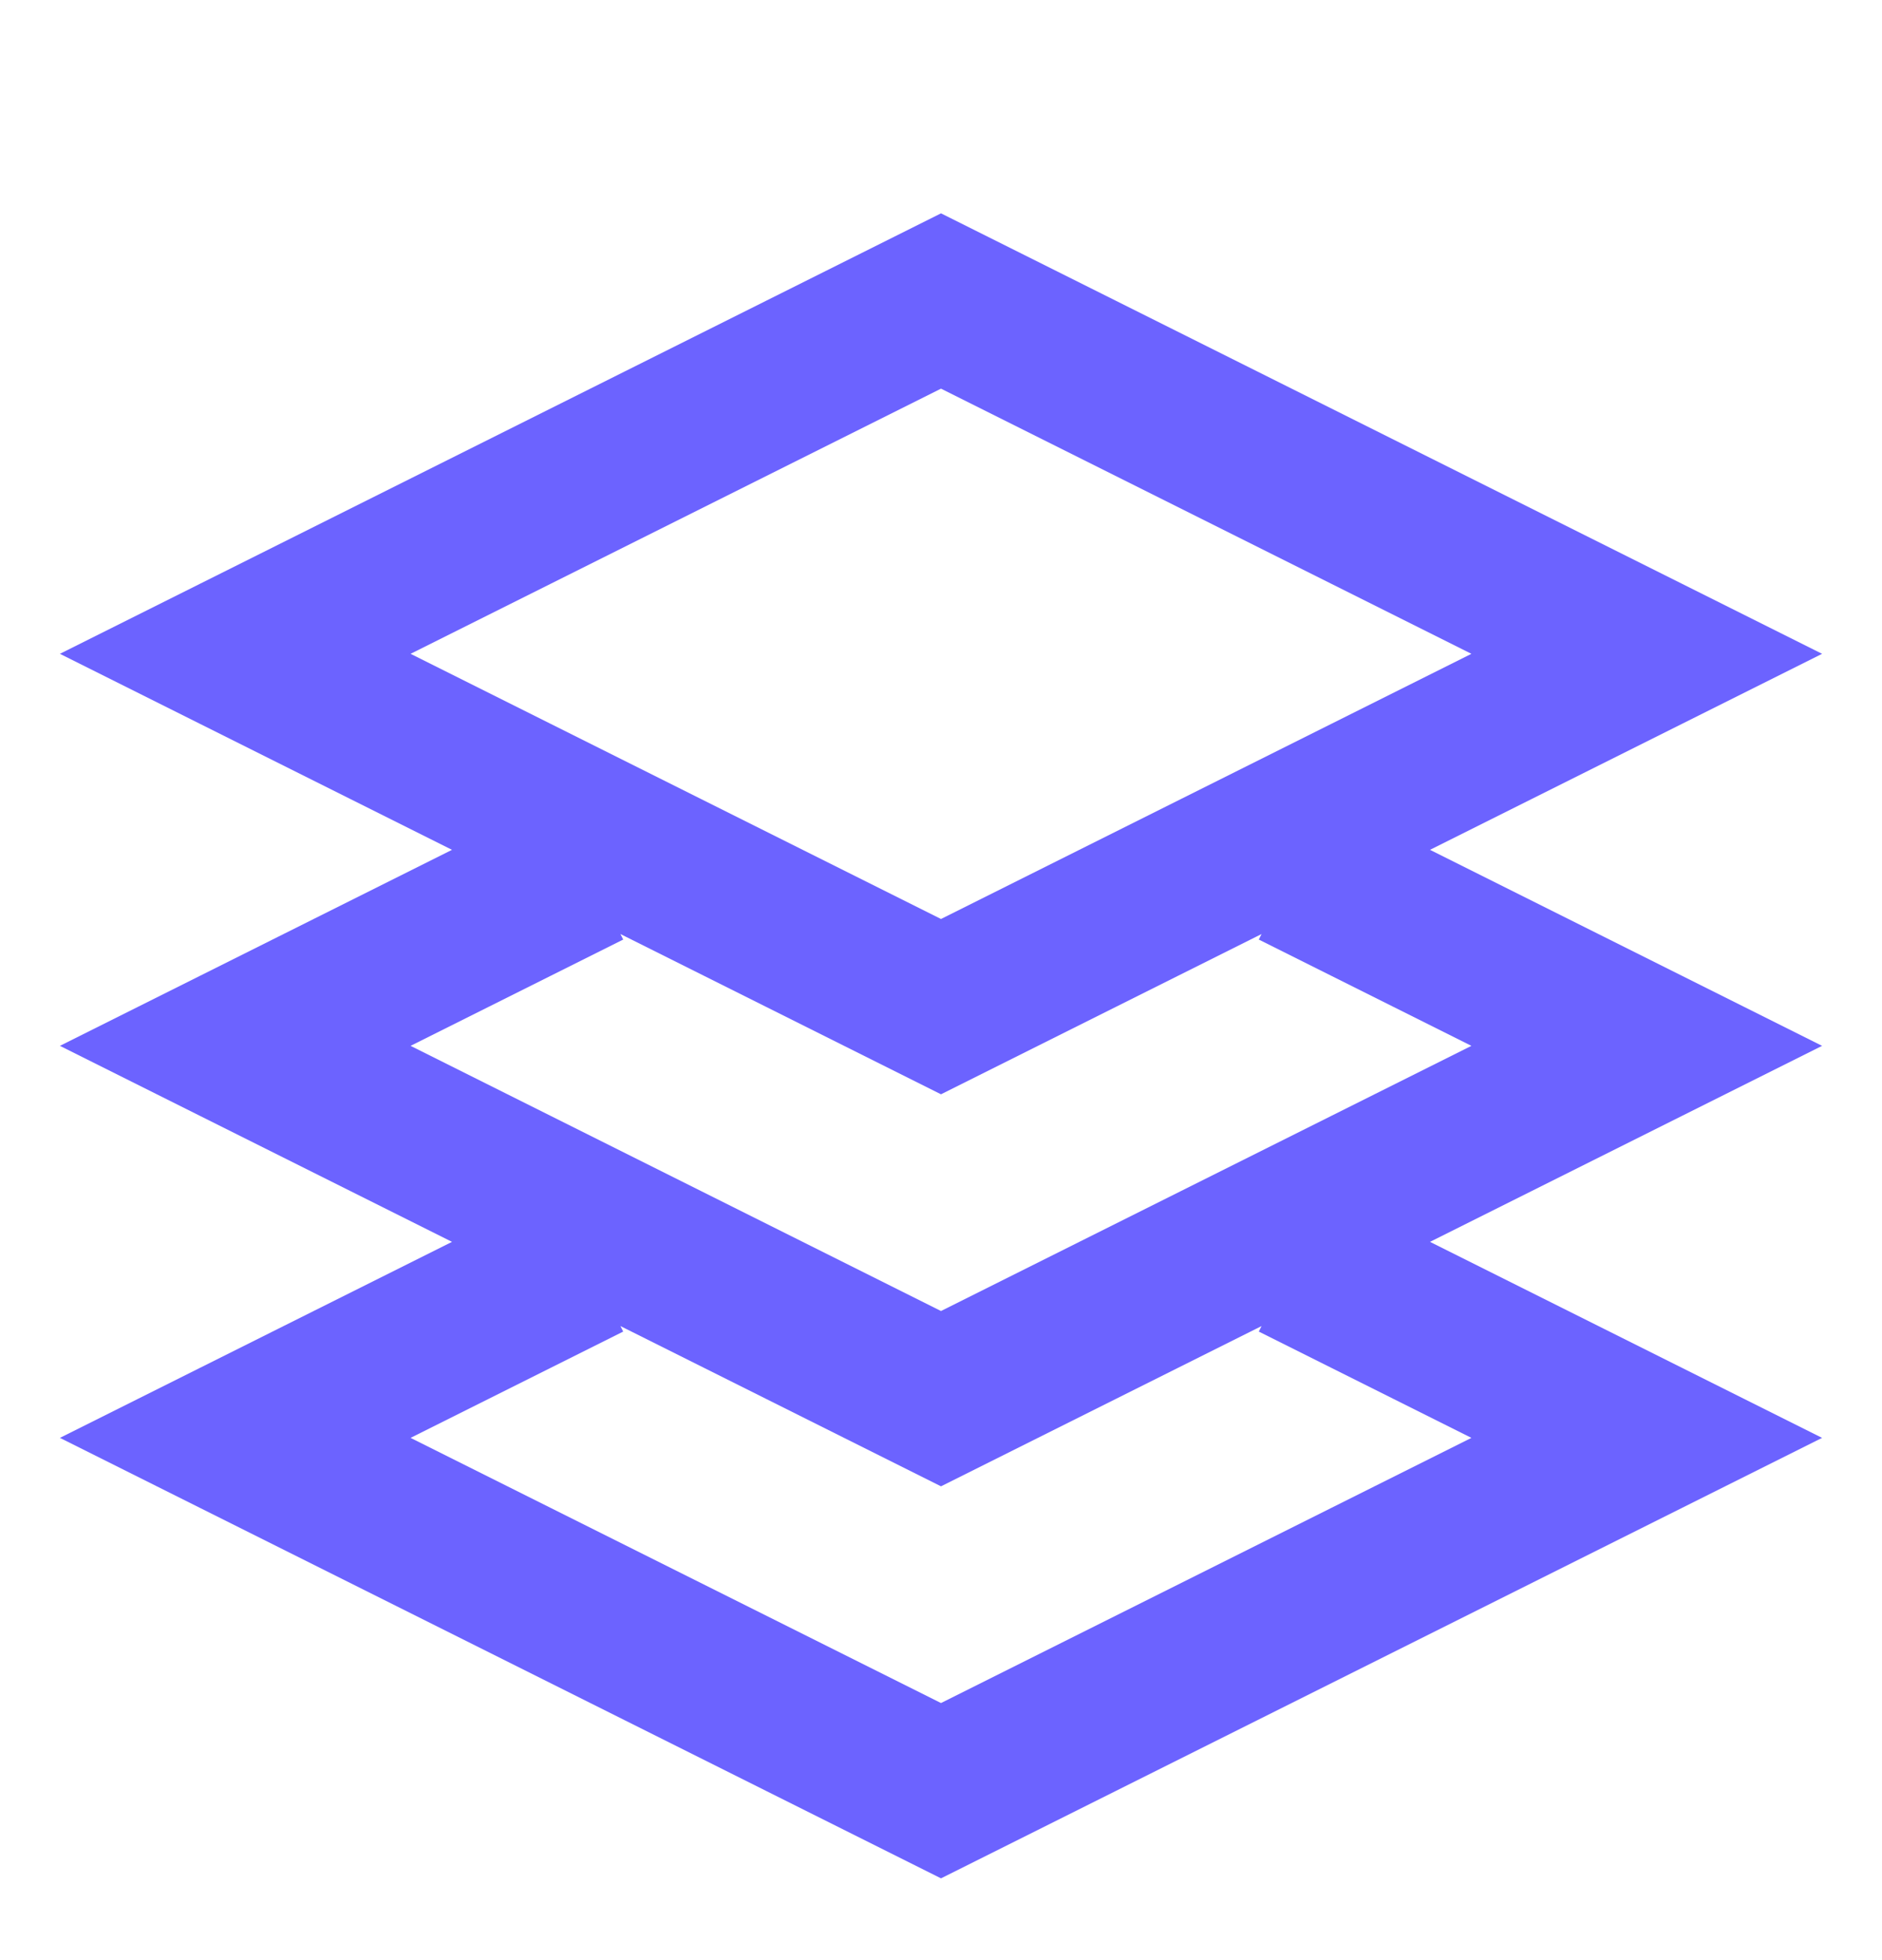 <svg width="24" height="25" viewBox="0 0 24 25" fill="none" xmlns="http://www.w3.org/2000/svg">
<path d="M16.5 11.089L21 13.339L12 17.839L3 13.339L7.5 11.089M16.5 16.089L21 18.339L12 22.839L3 18.339L7.5 16.089M12 3.839L21 8.339L12 12.839L3 8.339L12 3.839Z" stroke="#6C63FF" stroke-width="2"/>
</svg>
